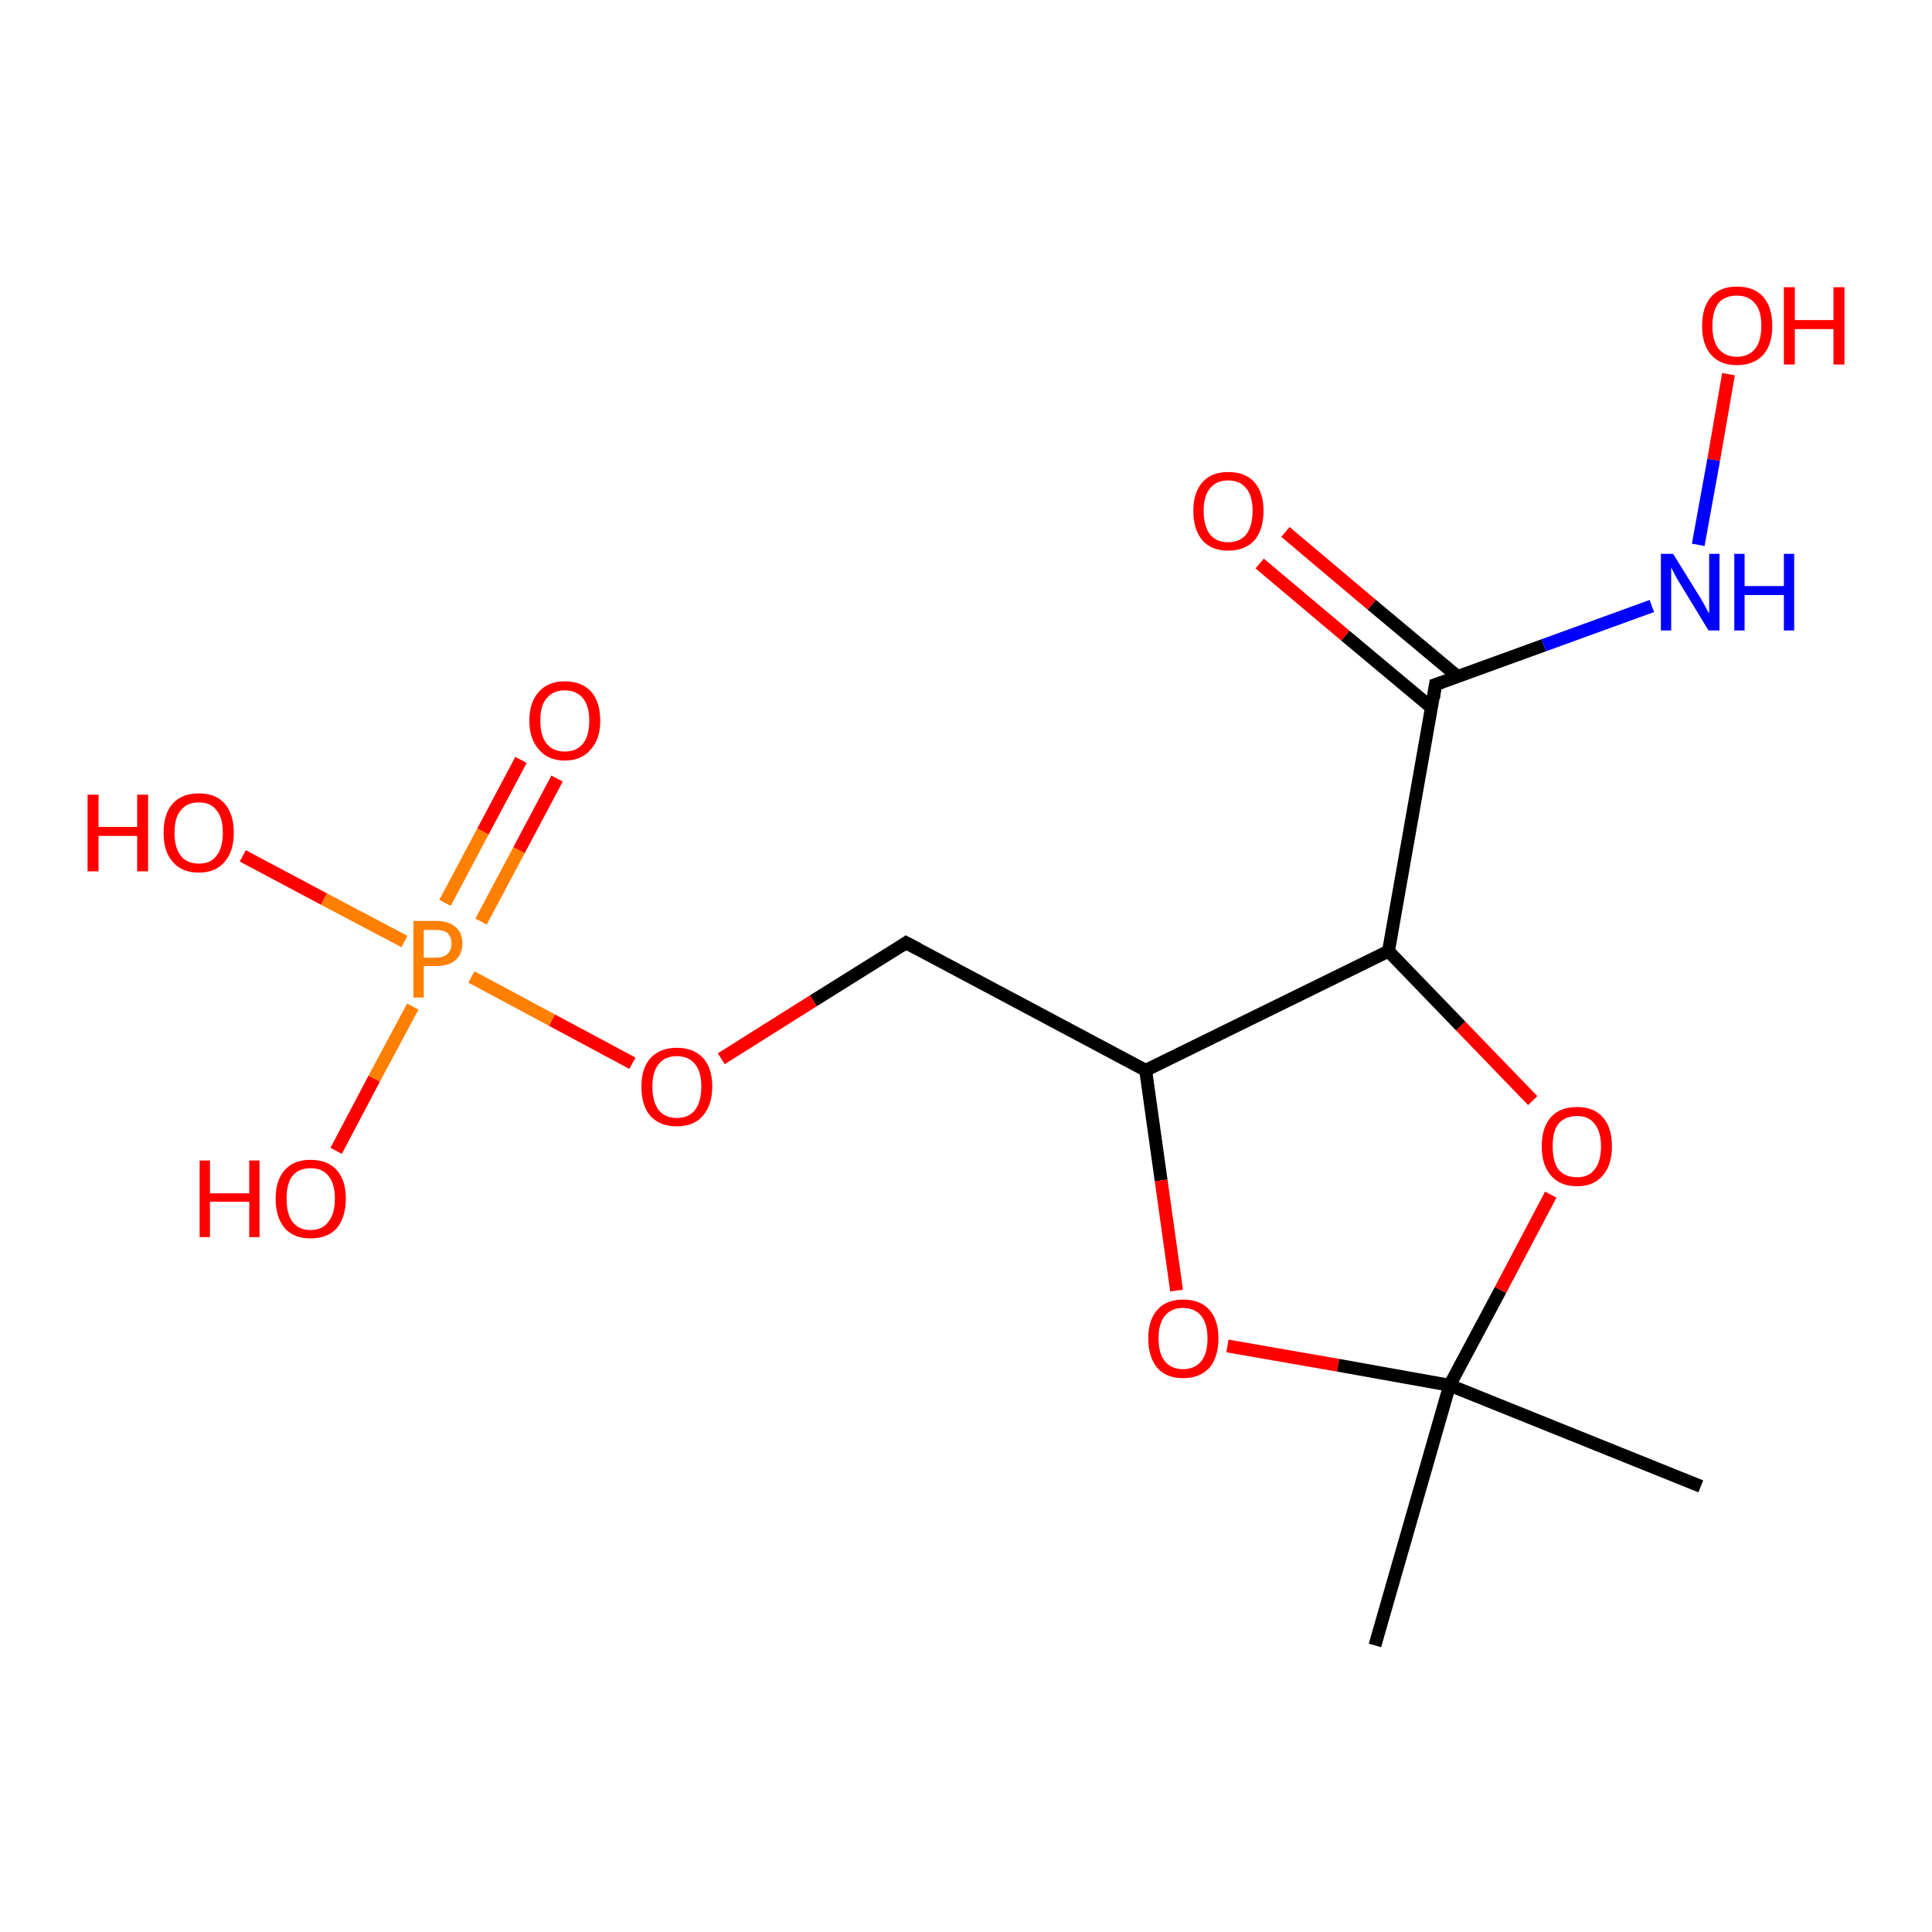 <?xml version='1.0' encoding='iso-8859-1'?>
<svg version='1.1' baseProfile='full'
              xmlns='http://www.w3.org/2000/svg'
                      xmlns:rdkit='http://www.rdkit.org/xml'
                      xmlns:xlink='http://www.w3.org/1999/xlink'
                  xml:space='preserve'
width='300px' height='300px' viewBox='0 0 300 300'>
<!-- END OF HEADER -->
<rect style='opacity:1.0;fill:#FFFFFF;stroke:none' width='300.0' height='300.0' x='0.0' y='0.0'> </rect>
<path class='bond-0 atom-0 atom-1' d='M 264.1,230.8 L 225.1,215.1' style='fill:none;fill-rule:evenodd;stroke:#000000;stroke-width:2.0px;stroke-linecap:butt;stroke-linejoin:miter;stroke-opacity:1' />
<path class='bond-1 atom-1 atom-2' d='M 225.1,215.1 L 233.0,200.3' style='fill:none;fill-rule:evenodd;stroke:#000000;stroke-width:2.0px;stroke-linecap:butt;stroke-linejoin:miter;stroke-opacity:1' />
<path class='bond-1 atom-1 atom-2' d='M 233.0,200.3 L 240.8,185.5' style='fill:none;fill-rule:evenodd;stroke:#FF0000;stroke-width:2.0px;stroke-linecap:butt;stroke-linejoin:miter;stroke-opacity:1' />
<path class='bond-2 atom-2 atom-3' d='M 238.0,170.9 L 226.8,159.3' style='fill:none;fill-rule:evenodd;stroke:#FF0000;stroke-width:2.0px;stroke-linecap:butt;stroke-linejoin:miter;stroke-opacity:1' />
<path class='bond-2 atom-2 atom-3' d='M 226.8,159.3 L 215.6,147.7' style='fill:none;fill-rule:evenodd;stroke:#000000;stroke-width:2.0px;stroke-linecap:butt;stroke-linejoin:miter;stroke-opacity:1' />
<path class='bond-3 atom-3 atom-4' d='M 215.6,147.7 L 222.9,106.3' style='fill:none;fill-rule:evenodd;stroke:#000000;stroke-width:2.0px;stroke-linecap:butt;stroke-linejoin:miter;stroke-opacity:1' />
<path class='bond-4 atom-4 atom-5' d='M 226.4,105.1 L 213.0,93.9' style='fill:none;fill-rule:evenodd;stroke:#000000;stroke-width:2.0px;stroke-linecap:butt;stroke-linejoin:miter;stroke-opacity:1' />
<path class='bond-4 atom-4 atom-5' d='M 213.0,93.9 L 199.6,82.6' style='fill:none;fill-rule:evenodd;stroke:#FF0000;stroke-width:2.0px;stroke-linecap:butt;stroke-linejoin:miter;stroke-opacity:1' />
<path class='bond-4 atom-4 atom-5' d='M 222.3,109.9 L 208.9,98.7' style='fill:none;fill-rule:evenodd;stroke:#000000;stroke-width:2.0px;stroke-linecap:butt;stroke-linejoin:miter;stroke-opacity:1' />
<path class='bond-4 atom-4 atom-5' d='M 208.9,98.7 L 195.6,87.5' style='fill:none;fill-rule:evenodd;stroke:#FF0000;stroke-width:2.0px;stroke-linecap:butt;stroke-linejoin:miter;stroke-opacity:1' />
<path class='bond-5 atom-4 atom-6' d='M 222.9,106.3 L 239.7,100.2' style='fill:none;fill-rule:evenodd;stroke:#000000;stroke-width:2.0px;stroke-linecap:butt;stroke-linejoin:miter;stroke-opacity:1' />
<path class='bond-5 atom-4 atom-6' d='M 239.7,100.2 L 256.5,94.1' style='fill:none;fill-rule:evenodd;stroke:#0000FF;stroke-width:2.0px;stroke-linecap:butt;stroke-linejoin:miter;stroke-opacity:1' />
<path class='bond-6 atom-6 atom-7' d='M 263.7,84.6 L 266.1,71.4' style='fill:none;fill-rule:evenodd;stroke:#0000FF;stroke-width:2.0px;stroke-linecap:butt;stroke-linejoin:miter;stroke-opacity:1' />
<path class='bond-6 atom-6 atom-7' d='M 266.1,71.4 L 268.4,58.1' style='fill:none;fill-rule:evenodd;stroke:#FF0000;stroke-width:2.0px;stroke-linecap:butt;stroke-linejoin:miter;stroke-opacity:1' />
<path class='bond-7 atom-3 atom-8' d='M 215.6,147.7 L 177.9,166.2' style='fill:none;fill-rule:evenodd;stroke:#000000;stroke-width:2.0px;stroke-linecap:butt;stroke-linejoin:miter;stroke-opacity:1' />
<path class='bond-8 atom-8 atom-9' d='M 177.9,166.2 L 140.7,146.4' style='fill:none;fill-rule:evenodd;stroke:#000000;stroke-width:2.0px;stroke-linecap:butt;stroke-linejoin:miter;stroke-opacity:1' />
<path class='bond-9 atom-9 atom-10' d='M 140.7,146.4 L 126.3,155.4' style='fill:none;fill-rule:evenodd;stroke:#000000;stroke-width:2.0px;stroke-linecap:butt;stroke-linejoin:miter;stroke-opacity:1' />
<path class='bond-9 atom-9 atom-10' d='M 126.3,155.4 L 112.0,164.4' style='fill:none;fill-rule:evenodd;stroke:#FF0000;stroke-width:2.0px;stroke-linecap:butt;stroke-linejoin:miter;stroke-opacity:1' />
<path class='bond-10 atom-10 atom-11' d='M 98.2,165.1 L 85.7,158.4' style='fill:none;fill-rule:evenodd;stroke:#FF0000;stroke-width:2.0px;stroke-linecap:butt;stroke-linejoin:miter;stroke-opacity:1' />
<path class='bond-10 atom-10 atom-11' d='M 85.7,158.4 L 73.2,151.7' style='fill:none;fill-rule:evenodd;stroke:#FF7F00;stroke-width:2.0px;stroke-linecap:butt;stroke-linejoin:miter;stroke-opacity:1' />
<path class='bond-11 atom-11 atom-12' d='M 64.1,156.3 L 58.1,167.5' style='fill:none;fill-rule:evenodd;stroke:#FF7F00;stroke-width:2.0px;stroke-linecap:butt;stroke-linejoin:miter;stroke-opacity:1' />
<path class='bond-11 atom-11 atom-12' d='M 58.1,167.5 L 52.2,178.7' style='fill:none;fill-rule:evenodd;stroke:#FF0000;stroke-width:2.0px;stroke-linecap:butt;stroke-linejoin:miter;stroke-opacity:1' />
<path class='bond-12 atom-11 atom-13' d='M 74.7,143.1 L 80.6,132.0' style='fill:none;fill-rule:evenodd;stroke:#FF7F00;stroke-width:2.0px;stroke-linecap:butt;stroke-linejoin:miter;stroke-opacity:1' />
<path class='bond-12 atom-11 atom-13' d='M 80.6,132.0 L 86.5,120.9' style='fill:none;fill-rule:evenodd;stroke:#FF0000;stroke-width:2.0px;stroke-linecap:butt;stroke-linejoin:miter;stroke-opacity:1' />
<path class='bond-12 atom-11 atom-13' d='M 69.1,140.2 L 75.0,129.1' style='fill:none;fill-rule:evenodd;stroke:#FF7F00;stroke-width:2.0px;stroke-linecap:butt;stroke-linejoin:miter;stroke-opacity:1' />
<path class='bond-12 atom-11 atom-13' d='M 75.0,129.1 L 80.9,118.0' style='fill:none;fill-rule:evenodd;stroke:#FF0000;stroke-width:2.0px;stroke-linecap:butt;stroke-linejoin:miter;stroke-opacity:1' />
<path class='bond-13 atom-11 atom-14' d='M 62.8,146.2 L 50.3,139.6' style='fill:none;fill-rule:evenodd;stroke:#FF7F00;stroke-width:2.0px;stroke-linecap:butt;stroke-linejoin:miter;stroke-opacity:1' />
<path class='bond-13 atom-11 atom-14' d='M 50.3,139.6 L 37.7,132.9' style='fill:none;fill-rule:evenodd;stroke:#FF0000;stroke-width:2.0px;stroke-linecap:butt;stroke-linejoin:miter;stroke-opacity:1' />
<path class='bond-14 atom-8 atom-15' d='M 177.9,166.2 L 180.3,183.3' style='fill:none;fill-rule:evenodd;stroke:#000000;stroke-width:2.0px;stroke-linecap:butt;stroke-linejoin:miter;stroke-opacity:1' />
<path class='bond-14 atom-8 atom-15' d='M 180.3,183.3 L 182.7,200.4' style='fill:none;fill-rule:evenodd;stroke:#FF0000;stroke-width:2.0px;stroke-linecap:butt;stroke-linejoin:miter;stroke-opacity:1' />
<path class='bond-15 atom-1 atom-16' d='M 225.1,215.1 L 213.5,255.5' style='fill:none;fill-rule:evenodd;stroke:#000000;stroke-width:2.0px;stroke-linecap:butt;stroke-linejoin:miter;stroke-opacity:1' />
<path class='bond-16 atom-15 atom-1' d='M 190.6,209.0 L 207.8,212.0' style='fill:none;fill-rule:evenodd;stroke:#FF0000;stroke-width:2.0px;stroke-linecap:butt;stroke-linejoin:miter;stroke-opacity:1' />
<path class='bond-16 atom-15 atom-1' d='M 207.8,212.0 L 225.1,215.1' style='fill:none;fill-rule:evenodd;stroke:#000000;stroke-width:2.0px;stroke-linecap:butt;stroke-linejoin:miter;stroke-opacity:1' />
<path d='M 222.6,108.4 L 222.9,106.3 L 223.8,106.0' style='fill:none;stroke:#000000;stroke-width:2.0px;stroke-linecap:butt;stroke-linejoin:miter;stroke-opacity:1;' />
<path d='M 142.6,147.4 L 140.7,146.4 L 140.0,146.9' style='fill:none;stroke:#000000;stroke-width:2.0px;stroke-linecap:butt;stroke-linejoin:miter;stroke-opacity:1;' />
<path class='atom-2' d='M 239.4 178.0
Q 239.4 175.1, 240.8 173.5
Q 242.2 171.9, 244.9 171.9
Q 247.5 171.9, 248.9 173.5
Q 250.3 175.1, 250.3 178.0
Q 250.3 180.9, 248.9 182.5
Q 247.5 184.2, 244.9 184.2
Q 242.2 184.2, 240.8 182.5
Q 239.4 180.9, 239.4 178.0
M 244.9 182.8
Q 246.7 182.8, 247.6 181.6
Q 248.6 180.4, 248.6 178.0
Q 248.6 175.7, 247.6 174.5
Q 246.7 173.3, 244.9 173.3
Q 243.0 173.3, 242.0 174.5
Q 241.1 175.6, 241.1 178.0
Q 241.1 180.4, 242.0 181.6
Q 243.0 182.8, 244.9 182.8
' fill='#FF0000'/>
<path class='atom-5' d='M 185.3 79.3
Q 185.3 76.5, 186.7 74.9
Q 188.1 73.3, 190.7 73.3
Q 193.4 73.3, 194.8 74.9
Q 196.2 76.5, 196.2 79.3
Q 196.2 82.2, 194.8 83.9
Q 193.3 85.5, 190.7 85.5
Q 188.1 85.5, 186.7 83.9
Q 185.3 82.2, 185.3 79.3
M 190.7 84.2
Q 192.5 84.2, 193.5 83.0
Q 194.5 81.7, 194.5 79.3
Q 194.5 77.0, 193.5 75.8
Q 192.5 74.6, 190.7 74.6
Q 188.9 74.6, 187.9 75.8
Q 186.9 77.0, 186.9 79.3
Q 186.9 81.7, 187.9 83.0
Q 188.9 84.2, 190.7 84.2
' fill='#FF0000'/>
<path class='atom-6' d='M 259.8 86.0
L 263.7 92.3
Q 264.1 92.9, 264.7 94.0
Q 265.3 95.2, 265.4 95.2
L 265.4 86.0
L 267.0 86.0
L 267.0 97.9
L 265.3 97.9
L 261.1 91.0
Q 260.6 90.2, 260.1 89.3
Q 259.6 88.3, 259.5 88.1
L 259.5 97.9
L 257.9 97.9
L 257.9 86.0
L 259.8 86.0
' fill='#0000FF'/>
<path class='atom-6' d='M 269.3 86.0
L 270.9 86.0
L 270.9 91.0
L 277.0 91.0
L 277.0 86.0
L 278.6 86.0
L 278.6 97.9
L 277.0 97.9
L 277.0 92.4
L 270.9 92.4
L 270.9 97.9
L 269.3 97.9
L 269.3 86.0
' fill='#0000FF'/>
<path class='atom-7' d='M 264.3 50.6
Q 264.3 47.7, 265.7 46.1
Q 267.1 44.5, 269.7 44.5
Q 272.4 44.5, 273.8 46.1
Q 275.2 47.7, 275.2 50.6
Q 275.2 53.5, 273.8 55.1
Q 272.3 56.7, 269.7 56.7
Q 267.1 56.7, 265.7 55.1
Q 264.3 53.5, 264.3 50.6
M 269.7 55.4
Q 271.5 55.4, 272.5 54.2
Q 273.5 53.0, 273.5 50.6
Q 273.5 48.2, 272.5 47.1
Q 271.5 45.9, 269.7 45.9
Q 267.9 45.9, 266.9 47.0
Q 265.9 48.2, 265.9 50.6
Q 265.9 53.0, 266.9 54.2
Q 267.9 55.4, 269.7 55.4
' fill='#FF0000'/>
<path class='atom-7' d='M 277.0 44.6
L 278.7 44.6
L 278.7 49.7
L 284.7 49.7
L 284.7 44.6
L 286.4 44.6
L 286.4 56.6
L 284.7 56.6
L 284.7 51.1
L 278.7 51.1
L 278.7 56.6
L 277.0 56.6
L 277.0 44.6
' fill='#FF0000'/>
<path class='atom-10' d='M 99.6 168.7
Q 99.6 165.9, 101.0 164.3
Q 102.5 162.7, 105.1 162.7
Q 107.7 162.7, 109.2 164.3
Q 110.6 165.9, 110.6 168.7
Q 110.6 171.6, 109.1 173.3
Q 107.7 174.9, 105.1 174.9
Q 102.5 174.9, 101.0 173.3
Q 99.6 171.7, 99.6 168.7
M 105.1 173.6
Q 106.9 173.6, 107.9 172.4
Q 108.9 171.1, 108.9 168.7
Q 108.9 166.4, 107.9 165.2
Q 106.9 164.0, 105.1 164.0
Q 103.3 164.0, 102.3 165.2
Q 101.3 166.4, 101.3 168.7
Q 101.3 171.1, 102.3 172.4
Q 103.3 173.6, 105.1 173.6
' fill='#FF0000'/>
<path class='atom-11' d='M 67.7 143.0
Q 69.7 143.0, 70.8 144.0
Q 71.8 144.9, 71.8 146.5
Q 71.8 148.2, 70.7 149.1
Q 69.7 150.0, 67.7 150.0
L 65.8 150.0
L 65.8 154.9
L 64.2 154.9
L 64.2 143.0
L 67.7 143.0
M 67.7 148.7
Q 68.9 148.7, 69.5 148.1
Q 70.1 147.6, 70.1 146.5
Q 70.1 145.5, 69.5 144.9
Q 68.9 144.4, 67.7 144.4
L 65.8 144.4
L 65.8 148.7
L 67.7 148.7
' fill='#FF7F00'/>
<path class='atom-12' d='M 31.0 180.2
L 32.6 180.2
L 32.6 185.3
L 38.7 185.3
L 38.7 180.2
L 40.3 180.2
L 40.3 192.1
L 38.7 192.1
L 38.7 186.6
L 32.6 186.6
L 32.6 192.1
L 31.0 192.1
L 31.0 180.2
' fill='#FF0000'/>
<path class='atom-12' d='M 42.8 186.1
Q 42.8 183.3, 44.2 181.7
Q 45.6 180.1, 48.2 180.1
Q 50.9 180.1, 52.3 181.7
Q 53.7 183.3, 53.7 186.1
Q 53.7 189.0, 52.3 190.7
Q 50.9 192.3, 48.2 192.3
Q 45.6 192.3, 44.2 190.7
Q 42.8 189.0, 42.8 186.1
M 48.2 191.0
Q 50.1 191.0, 51.0 189.7
Q 52.0 188.5, 52.0 186.1
Q 52.0 183.8, 51.0 182.6
Q 50.1 181.4, 48.2 181.4
Q 46.4 181.4, 45.4 182.6
Q 44.5 183.8, 44.5 186.1
Q 44.5 188.5, 45.4 189.7
Q 46.4 191.0, 48.2 191.0
' fill='#FF0000'/>
<path class='atom-13' d='M 82.2 111.9
Q 82.2 109.0, 83.7 107.4
Q 85.1 105.8, 87.7 105.8
Q 90.3 105.8, 91.8 107.4
Q 93.2 109.0, 93.2 111.9
Q 93.2 114.8, 91.7 116.4
Q 90.3 118.1, 87.7 118.1
Q 85.1 118.1, 83.7 116.4
Q 82.2 114.8, 82.2 111.9
M 87.7 116.7
Q 89.5 116.7, 90.5 115.5
Q 91.5 114.3, 91.5 111.9
Q 91.5 109.6, 90.5 108.4
Q 89.5 107.2, 87.7 107.2
Q 85.9 107.2, 84.9 108.4
Q 83.9 109.5, 83.9 111.9
Q 83.9 114.3, 84.9 115.5
Q 85.9 116.7, 87.7 116.7
' fill='#FF0000'/>
<path class='atom-14' d='M 13.6 123.4
L 15.3 123.4
L 15.3 128.4
L 21.3 128.4
L 21.3 123.4
L 23.0 123.4
L 23.0 135.3
L 21.3 135.3
L 21.3 129.8
L 15.3 129.8
L 15.3 135.3
L 13.6 135.3
L 13.6 123.4
' fill='#FF0000'/>
<path class='atom-14' d='M 25.4 129.3
Q 25.4 126.4, 26.8 124.8
Q 28.2 123.2, 30.9 123.2
Q 33.5 123.2, 34.9 124.8
Q 36.3 126.4, 36.3 129.3
Q 36.3 132.2, 34.9 133.8
Q 33.5 135.5, 30.9 135.5
Q 28.2 135.5, 26.8 133.8
Q 25.4 132.2, 25.4 129.3
M 30.9 134.1
Q 32.7 134.1, 33.6 132.9
Q 34.6 131.7, 34.6 129.3
Q 34.6 126.9, 33.6 125.8
Q 32.7 124.6, 30.9 124.6
Q 29.0 124.6, 28.1 125.8
Q 27.1 126.9, 27.1 129.3
Q 27.1 131.7, 28.1 132.9
Q 29.0 134.1, 30.9 134.1
' fill='#FF0000'/>
<path class='atom-15' d='M 178.3 207.8
Q 178.3 205.0, 179.7 203.4
Q 181.1 201.8, 183.7 201.8
Q 186.4 201.8, 187.8 203.4
Q 189.2 205.0, 189.2 207.8
Q 189.2 210.7, 187.8 212.4
Q 186.3 214.0, 183.7 214.0
Q 181.1 214.0, 179.7 212.4
Q 178.3 210.7, 178.3 207.8
M 183.7 212.6
Q 185.5 212.6, 186.5 211.4
Q 187.5 210.2, 187.5 207.8
Q 187.5 205.5, 186.5 204.3
Q 185.5 203.1, 183.7 203.1
Q 181.9 203.1, 180.9 204.3
Q 179.9 205.5, 179.9 207.8
Q 179.9 210.2, 180.9 211.4
Q 181.9 212.6, 183.7 212.6
' fill='#FF0000'/>
</svg>
